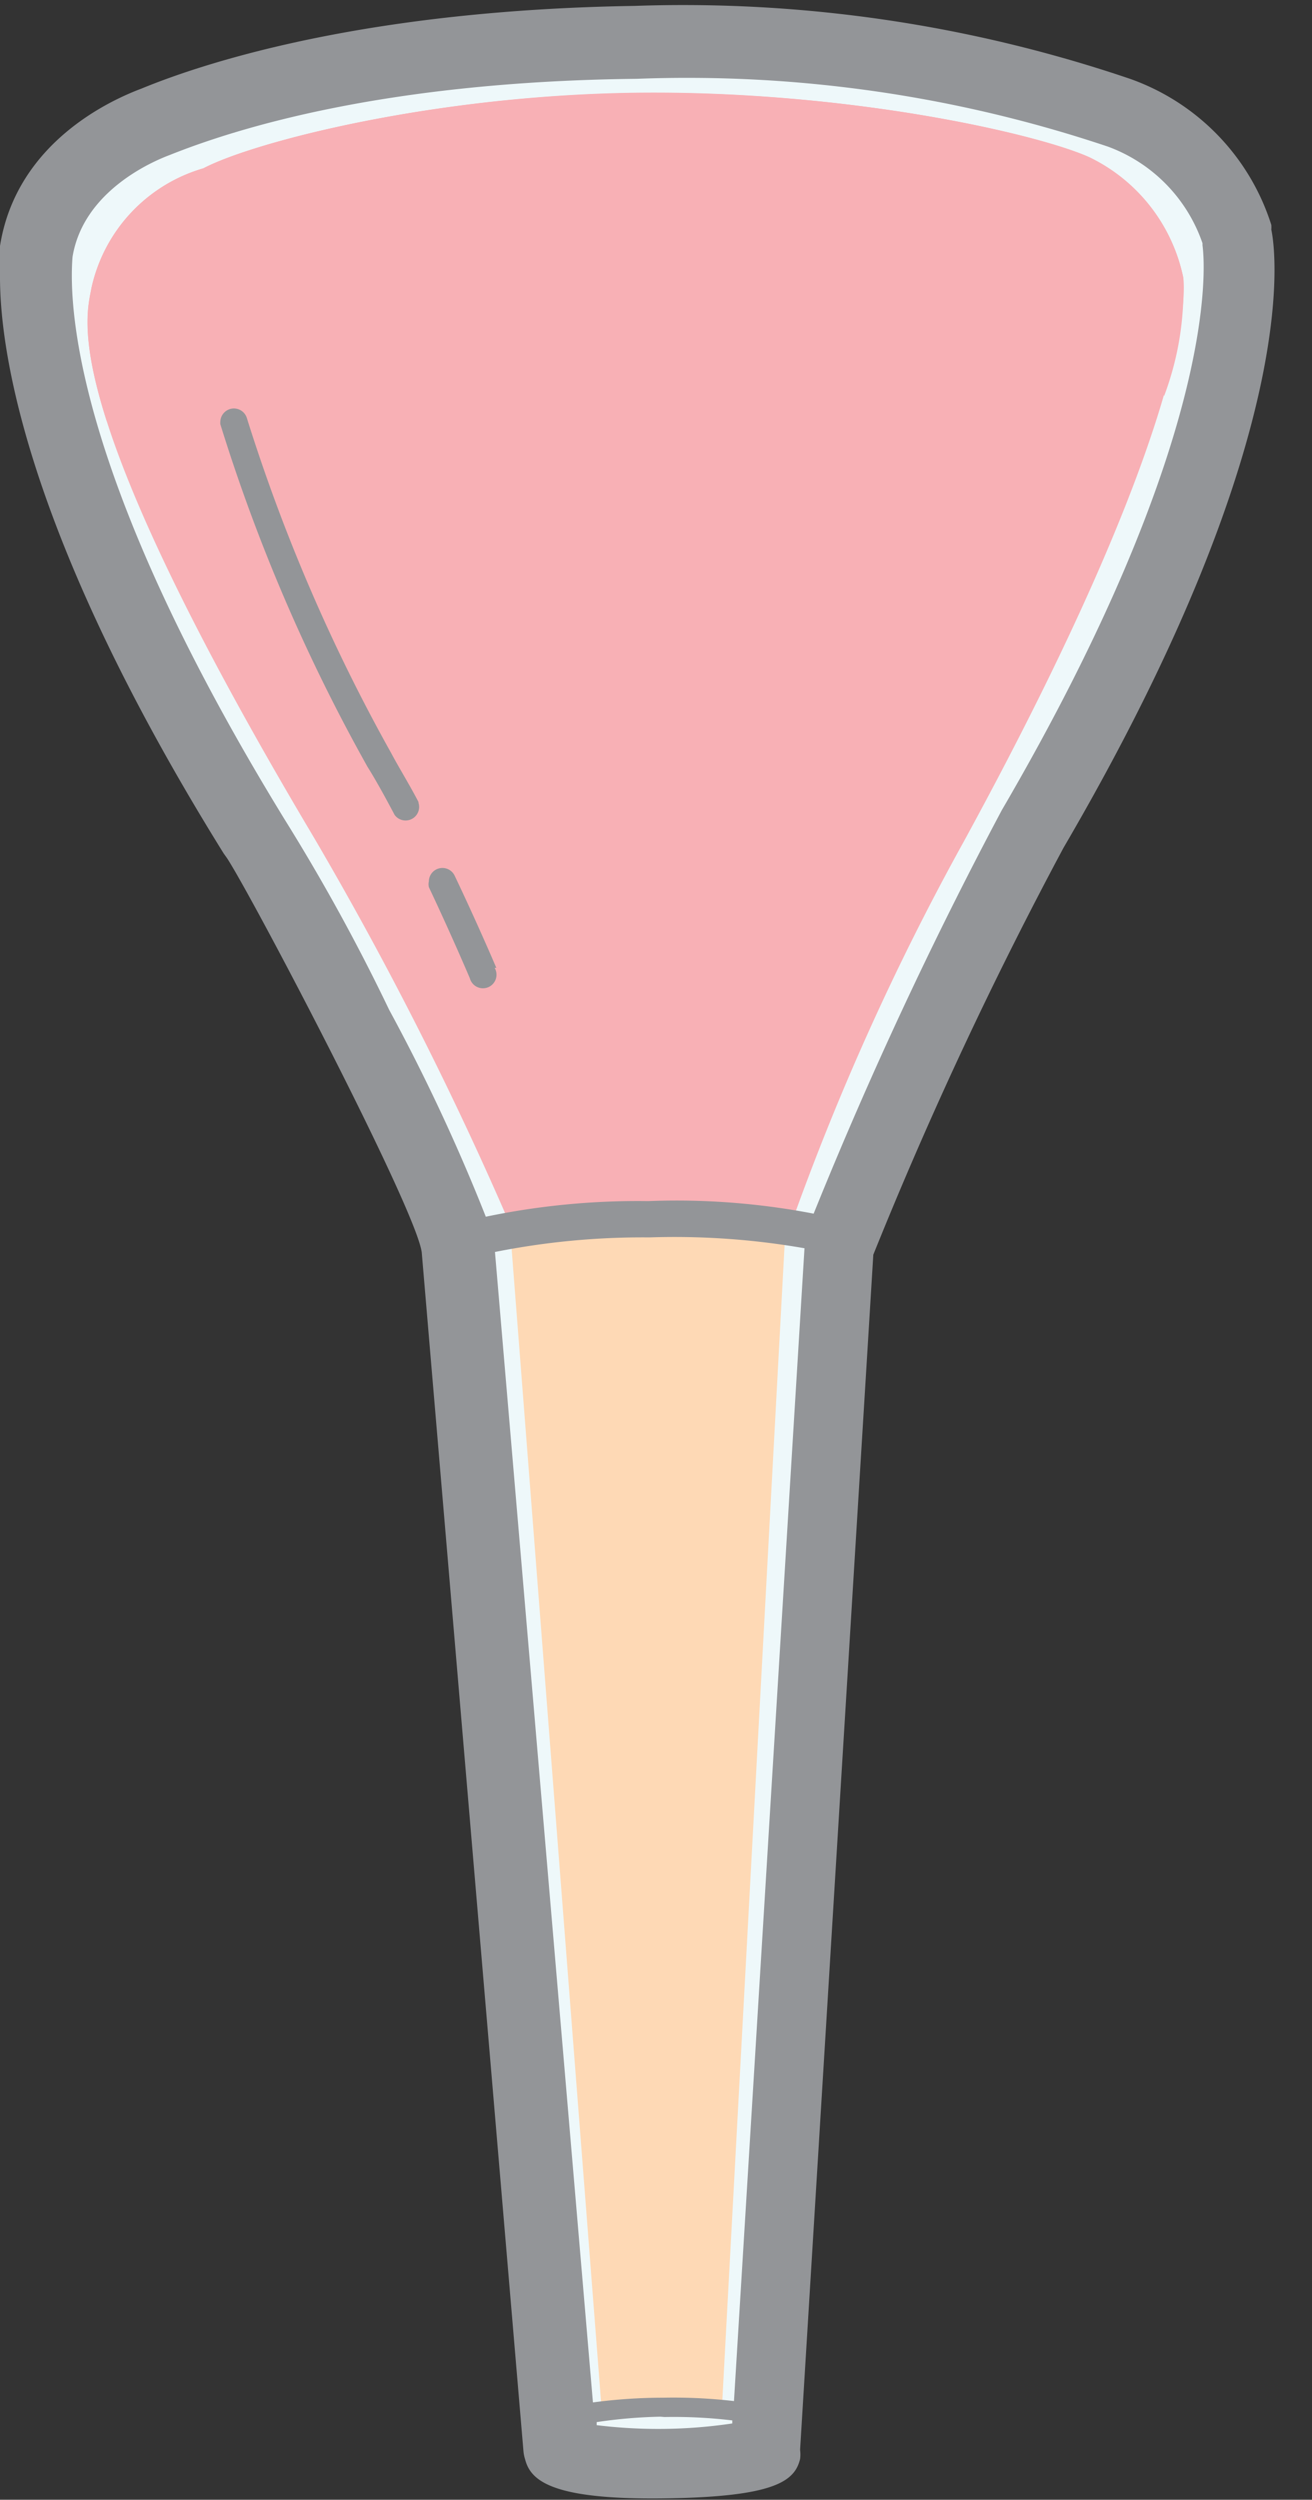 <svg xmlns="http://www.w3.org/2000/svg" viewBox="0 -0.174 38.7 73.724"><rect x="0" y="-0.174" width="38.7" height="73.724" fill="#333333" stroke="none"/><title>Depositphotos_119988176_19</title><g data-name="Layer 2"><g data-name="Layer 1"><g data-name="Layer 2"><g data-name="Layer 1-2"><path d="M32.84 3c-2-.75-6.37-2-14.12-2-7.5.15-12.07 1.56-14.06 2.36-3.5 1.78-3.58 3.95-3.58 3.95 0 .74-.49 6 6.42 17.21a101.34 101.34 0 0 1 6 12.15v.07l3 35.35c0 .25 1.38.44 3 .42s3-.24 3-.49l2.16-35.41a.18.18 0 0 0 0-.06 92.77 92.77 0 0 1 5.84-12.3c6.56-11.23 6.16-16.5 6-17.34A5.74 5.74 0 0 0 32.84 3z" fill="#eef8fa"/><path d="M15.14 36.16a105.11 105.11 0 0 0-5.89-11.65C1.63 11.7 2.54 9.24 2.7 8.31A4.73 4.73 0 0 1 6 4.79C7.51 4 12.84 2.63 18.8 2.56c6.15-.07 11.8 1.2 13.33 1.92A5.08 5.08 0 0 1 34.9 8s.71 3.5-6.49 16.68A75.88 75.88 0 0 0 23.31 36a19.28 19.28 0 0 0-8.17.16z" fill="#f8b0b5"/><path d="M15.06 36.25l2.69 34.67h3.54l1.87-34.69a23.93 23.93 0 0 0-8.1.02z" fill="#fed9b5"/><path d="M23.6 72.35a1 1 0 0 0 0-.27l2.16-35.25a121.59 121.59 0 0 1 5.61-12c7.33-12.54 6.18-18 6.13-18.23a1 1 0 0 0 0-.14 6.72 6.72 0 0 0-4.17-4.31A41 41 0 0 0 18.72 0C11 .12 6.26 1.58 4.17 2.44 3.32 2.76.49 4 0 7.08V8c0 2.38.91 7.85 6.6 17l.1.14c.78 1.2 5.57 10.34 5.74 11.62l3 35.35a1.07 1.07 0 0 0 .05.25c.16.62.77 1.19 4.07 1.15s3.88-.51 4.04-1.16zm-9-35.6a22.26 22.26 0 0 1 4.56-.43 22.27 22.27 0 0 1 4.57.32l-2.08 34a15.38 15.38 0 0 0-2.09-.1 15.49 15.49 0 0 0-2.07.14zm5 34.36a14.47 14.47 0 0 1 2 .1v.09a14.89 14.89 0 0 1-4 .05v-.09a14.54 14.54 0 0 1 1.88-.16zM8.4 24C2.4 14.22 2 9.13 2.14 7.4c.32-1.95 2.38-2.82 2.86-3 2-.8 6.38-2.17 13.79-2.25a39 39 0 0 1 13.89 2A4.64 4.64 0 0 1 35.47 7v.06c.09.67.44 5.76-5.92 16.66A125.07 125.07 0 0 0 24 35.62a21.31 21.31 0 0 0-4.88-.37 21.91 21.91 0 0 0-4.79.46 55.71 55.71 0 0 0-2.85-6.1A58 58 0 0 0 8.4 24z" fill="#939598"/><path d="M12.35 23.49c-.28-.54-.57-1-.82-1.47a52.16 52.16 0 0 1-4.25-9.87.4.4 0 0 0-.78.1.39.39 0 0 0 0 .09 52.33 52.33 0 0 0 4.34 10.1c.25.4.52.89.8 1.42a.4.4 0 0 0 .7-.37z" fill="#939598"/><path d="M14.64 28.37s-.53-1.25-1.23-2.72a.4.4 0 0 0-.76.17.39.39 0 0 0 0 .17c.69 1.46 1.21 2.69 1.21 2.69a.4.4 0 1 0 .73-.31z" fill="#939598"/><path d="M6.06 9.9c1.51-.76 6.84-2.16 12.8-2.23 6.14-.07 11.8 1.2 13.33 1.92a5.62 5.62 0 0 1 2.15 1.91A8.87 8.87 0 0 0 34.9 8a5.08 5.08 0 0 0-2.77-3.54C30.6 3.77 25 2.49 18.8 2.57 12.84 2.63 7.51 4 6 4.79a4.73 4.73 0 0 0-3.3 3.52c-.09.48-.37 1.38.45 3.94A5 5 0 0 1 6.06 9.9z" fill="#f8b0b5"/></g></g></g></g></svg>